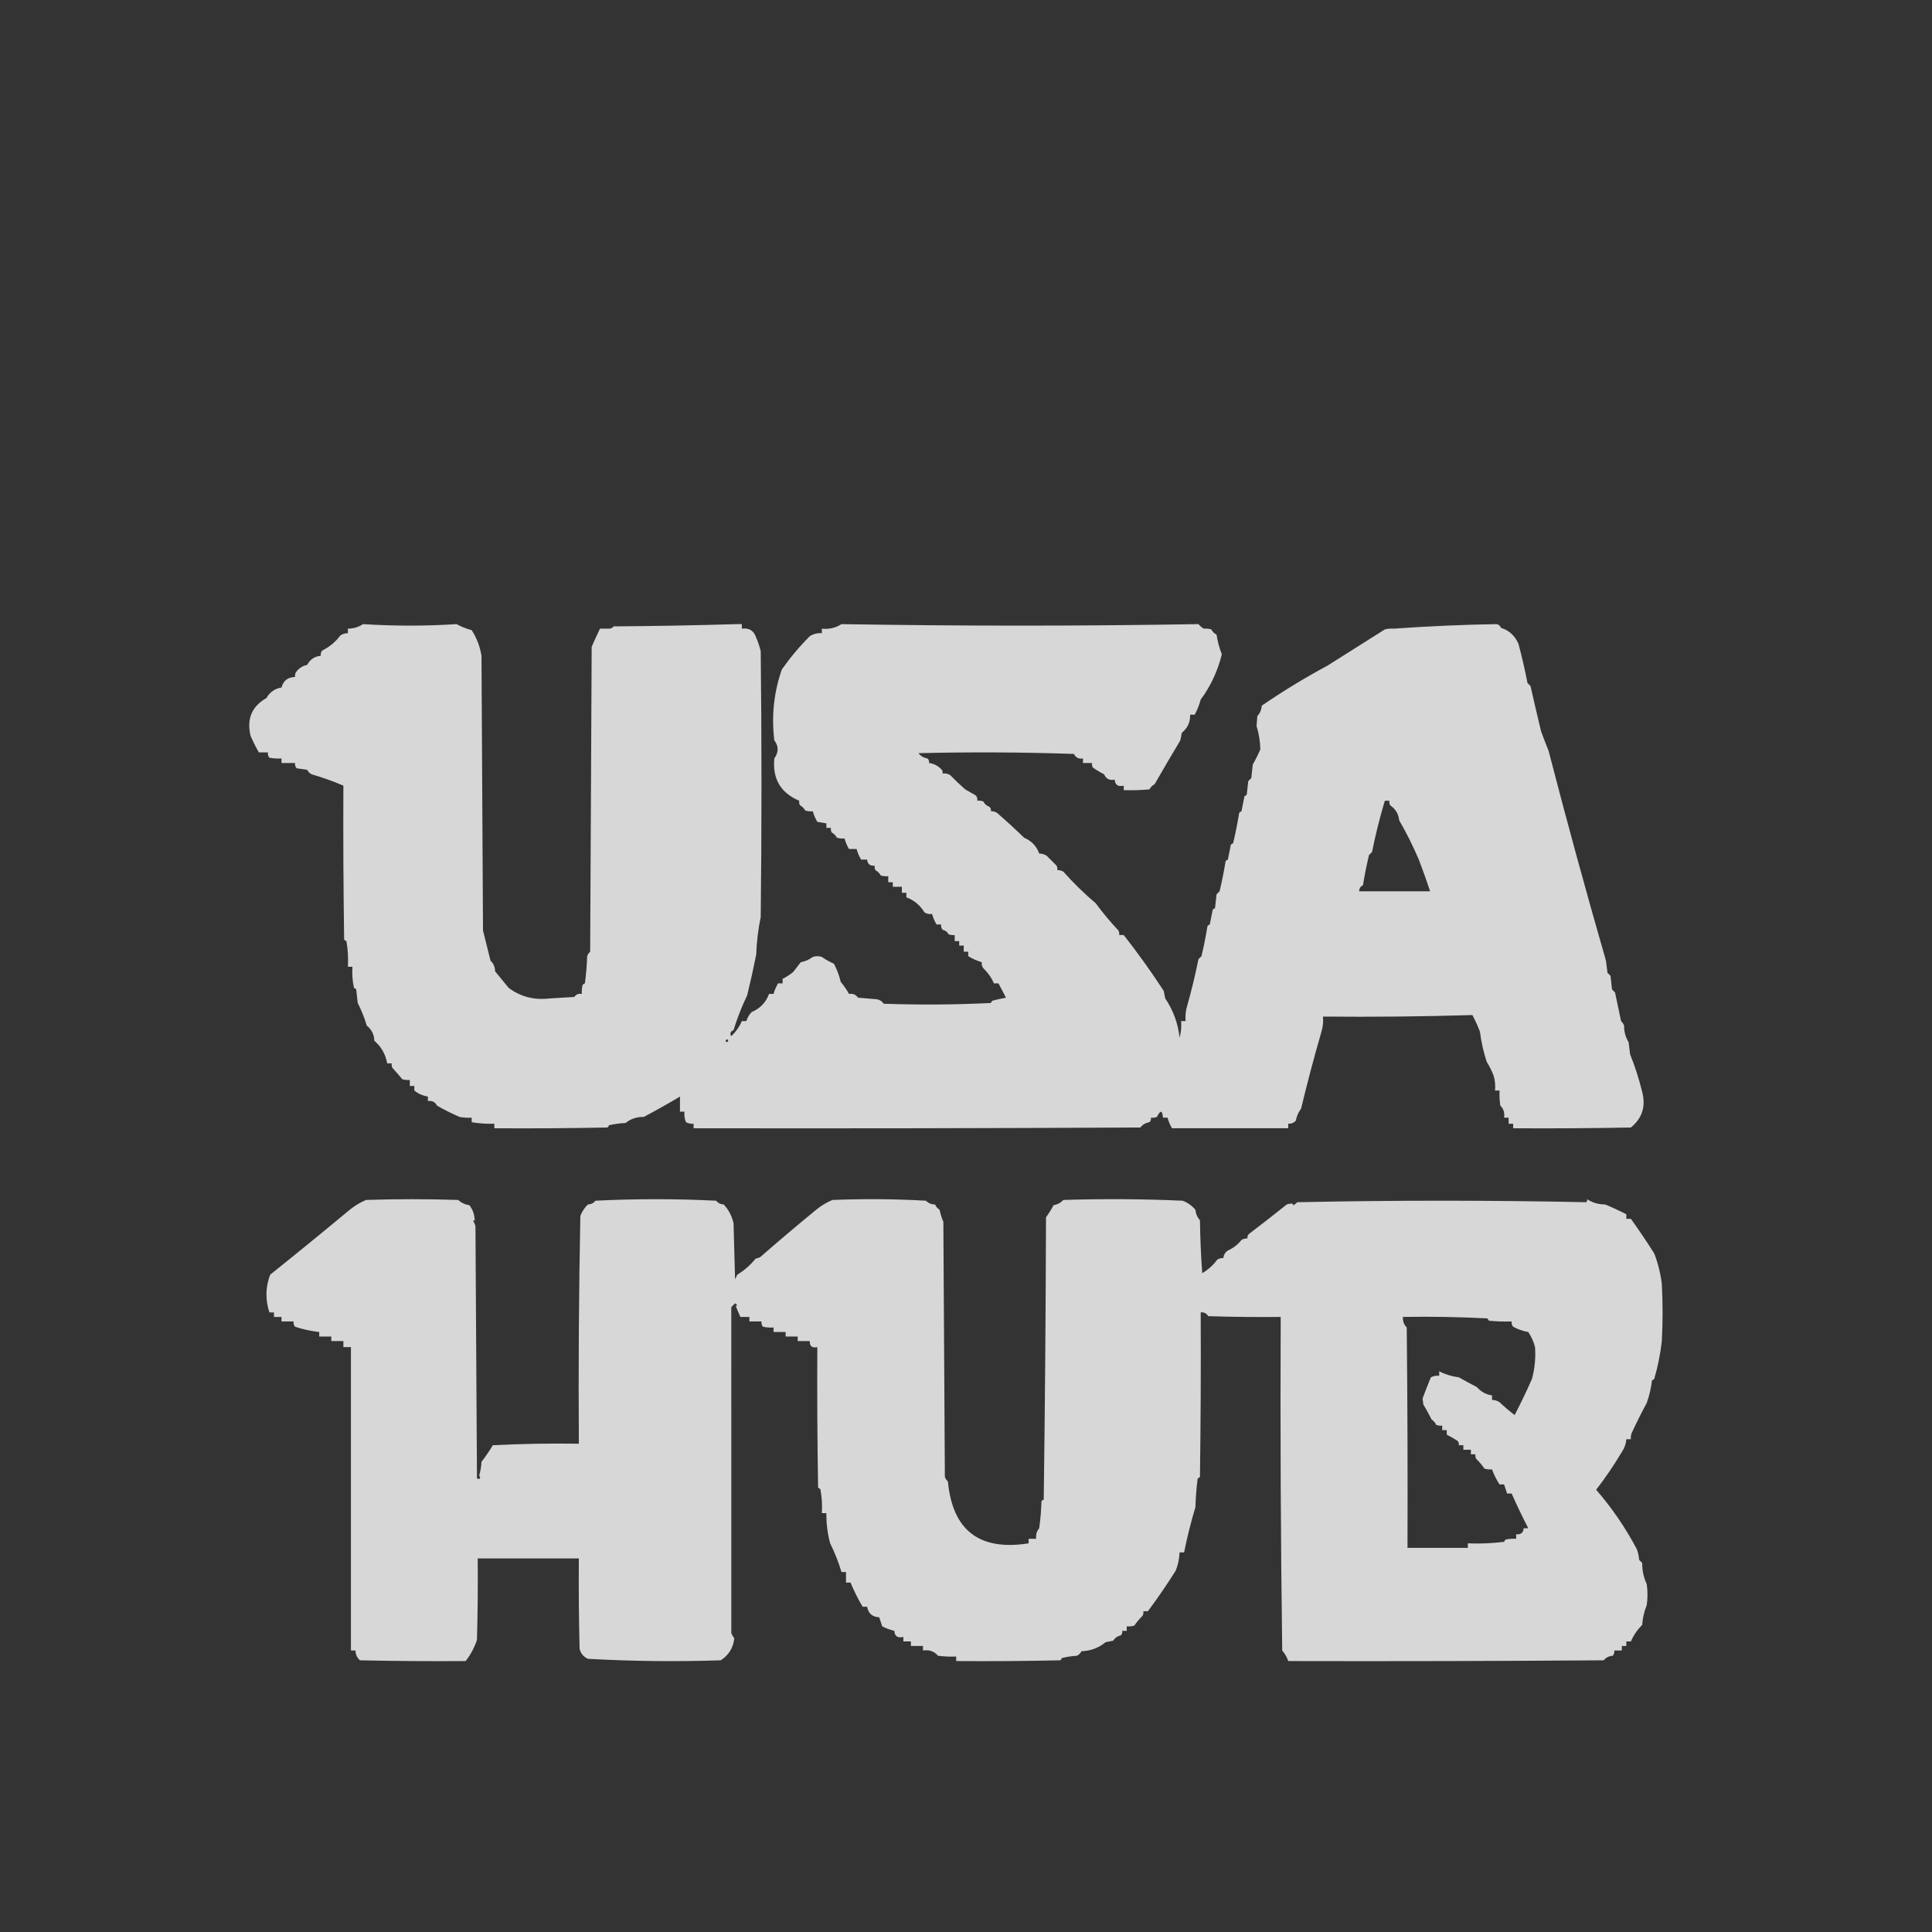 <?xml version="1.0" encoding="UTF-8"?>
<!DOCTYPE svg PUBLIC "-//W3C//DTD SVG 1.1//EN" "http://www.w3.org/Graphics/SVG/1.1/DTD/svg11.dtd">
<svg xmlns="http://www.w3.org/2000/svg" version="1.1" width="1280px" height="1280px" style="shape-rendering:geometricPrecision; text-rendering:geometricPrecision; image-rendering:optimizeQuality; fill-rule:evenodd; clip-rule:evenodd" xmlns:xlink="http://www.w3.org/1999/xlink">
<rect width="100%" height="100%" fill="#333333" stroke="none"/>
<g><path style="opacity:0.01" fill="#fcfcfc" d="M 240.5,413.5 C 261.167,412.167 281.833,412.167 302.5,413.5C 281.863,414.823 261.196,414.823 240.5,413.5 Z"/></g>
<g><path style="opacity:0.01" fill="#fefffe" d="M 488.5,413.5 C 461.515,414.306 434.181,414.806 406.5,415C 405.756,416.039 404.756,416.539 403.5,416.5C 403.756,414.224 405.09,413.057 407.5,413C 434.67,412.17 461.67,412.336 488.5,413.5 Z"/></g>
<g><path style="opacity:0.01" fill="#fefffe" d="M 557.5,413.5 C 636.666,412.334 715.999,412.168 795.5,413C 796.823,413.816 797.489,414.983 797.5,416.5C 796.206,415.71 795.039,414.71 794,413.5C 715.443,414.827 636.609,414.827 557.5,413.5 Z"/></g>
<g><path style="opacity:0.01" fill="#fcfcfc" d="M 991.5,413.5 C 968.777,413.878 946.11,414.878 923.5,416.5C 923.756,414.224 925.09,413.057 927.5,413C 949.004,412.171 970.337,412.337 991.5,413.5 Z"/></g>
<g><path style="opacity:0.945" fill="#e0e0e0" d="M 240.5,413.5 C 261.196,414.823 281.863,414.823 302.5,413.5C 305.533,415.187 308.866,416.52 312.5,417.5C 315.84,422.647 318.007,428.314 319,434.5C 319.333,495.167 319.667,555.833 320,616.5C 321.666,623.093 323.333,629.759 325,636.5C 326.981,638.359 327.981,640.692 328,643.5C 330.954,647.159 333.954,650.826 337,654.5C 344.894,660.375 353.894,662.708 364,661.5C 369.5,661.167 375,660.833 380.5,660.5C 381.668,658.783 383.335,658.116 385.5,658.5C 385.338,656.473 385.505,654.473 386,652.5C 386.414,652.043 386.914,651.709 387.5,651.5C 388.33,645.528 388.83,639.528 389,633.5C 389.419,632.328 390.085,631.328 391,630.5C 391.333,563.167 391.667,495.833 392,428.5C 393.821,424.346 395.654,420.346 397.5,416.5C 399.5,416.5 401.5,416.5 403.5,416.5C 404.756,416.539 405.756,416.039 406.5,415C 434.181,414.806 461.515,414.306 488.5,413.5C 489.5,413.5 490.5,413.5 491.5,413.5C 491.5,414.5 491.5,415.5 491.5,416.5C 496.341,415.846 499.507,417.846 501,422.5C 502.286,425.405 503.286,428.405 504,431.5C 504.667,490.167 504.667,548.833 504,607.5C 502.305,615.744 501.305,624.078 501,632.5C 499.196,641.544 497.196,650.544 495,659.5C 491.421,666.896 488.421,674.563 486,682.5C 483.873,683.397 483.373,684.731 484.5,686.5C 487.563,683.562 489.896,680.229 491.5,676.5C 492.5,676.5 493.5,676.5 494.5,676.5C 495.139,674.24 496.306,672.24 498,670.5C 503.627,668.126 507.461,664.126 509.5,658.5C 510.5,658.5 511.5,658.5 512.5,658.5C 513.199,656.005 514.199,653.672 515.5,651.5C 516.5,651.5 517.5,651.5 518.5,651.5C 518.5,650.5 518.5,649.5 518.5,648.5C 520.905,647.313 523.239,645.813 525.5,644C 527.148,641.836 528.815,639.669 530.5,637.5C 533.452,636.932 536.119,635.766 538.5,634C 540.5,633.333 542.5,633.333 544.5,634C 547.014,635.757 549.681,637.257 552.5,638.5C 554.498,642.276 555.998,646.276 557,650.5C 559.111,653.059 560.944,655.726 562.5,658.5C 565.022,658.128 567.022,658.961 568.5,661C 572.5,661.333 576.5,661.667 580.5,662C 582.618,662.26 584.284,663.26 585.5,665C 609.174,665.833 632.84,665.666 656.5,664.5C 656.709,663.914 657.043,663.414 657.5,663C 660.471,662.206 663.471,661.539 666.5,661C 664.751,657.734 663.084,654.567 661.5,651.5C 660.5,651.5 659.5,651.5 658.5,651.5C 656.896,647.771 654.563,644.438 651.5,641.5C 650.571,640.311 650.238,638.978 650.5,637.5C 647.244,636.534 644.244,635.201 641.5,633.5C 641.5,632.5 641.5,631.5 641.5,630.5C 640.5,630.5 639.5,630.5 638.5,630.5C 638.5,629.167 638.5,627.833 638.5,626.5C 637.5,626.5 636.5,626.5 635.5,626.5C 635.5,625.5 635.5,624.5 635.5,623.5C 634.5,623.5 633.5,623.5 632.5,623.5C 632.5,622.167 632.5,620.833 632.5,619.5C 631.127,619.657 629.793,619.49 628.5,619C 627.624,617.415 626.291,616.415 624.5,616C 623.663,614.989 623.33,613.822 623.5,612.5C 622.5,612.5 621.5,612.5 620.5,612.5C 619.199,610.328 618.199,607.995 617.5,605.5C 615.712,605.785 614.045,605.452 612.5,604.5C 609.602,599.734 605.602,596.401 600.5,594.5C 600.5,593.5 600.5,592.5 600.5,591.5C 599.5,591.5 598.5,591.5 597.5,591.5C 597.5,590.167 597.5,588.833 597.5,587.5C 595.5,587.5 593.5,587.5 591.5,587.5C 591.5,586.5 591.5,585.5 591.5,584.5C 590.5,584.5 589.5,584.5 588.5,584.5C 588.5,583.167 588.5,581.833 588.5,580.5C 586.801,580.66 585.134,580.494 583.5,580C 582.667,578.5 581.5,577.333 580,576.5C 579.517,575.552 579.351,574.552 579.5,573.5C 576.412,573.803 574.746,572.47 574.5,569.5C 573.167,569.5 571.833,569.5 570.5,569.5C 569.199,567.328 568.199,564.995 567.5,562.5C 565.833,562.5 564.167,562.5 562.5,562.5C 561.199,560.328 560.199,557.995 559.5,555.5C 557.801,555.66 556.134,555.494 554.5,555C 553.667,553.5 552.5,552.333 551,551.5C 550.517,550.552 550.351,549.552 550.5,548.5C 549.5,548.5 548.5,548.5 547.5,548.5C 547.5,547.5 547.5,546.5 547.5,545.5C 545.5,545.167 543.5,544.833 541.5,544.5C 540.199,542.328 539.199,539.995 538.5,537.5C 536.801,537.66 535.134,537.494 533.5,537C 532.667,535.5 531.5,534.333 530,533.5C 529.517,532.552 529.351,531.552 529.5,530.5C 517.206,525.334 511.706,516.001 513,502.5C 515.941,498.329 515.941,494.329 513,490.5C 511.05,474.263 512.717,458.596 518,443.5C 523.56,435.613 529.727,428.28 536.5,421.5C 538.943,419.945 541.61,419.278 544.5,419.5C 544.5,418.5 544.5,417.5 544.5,416.5C 549.267,417.016 553.601,416.016 557.5,413.5C 636.609,414.827 715.443,414.827 794,413.5C 795.039,414.71 796.206,415.71 797.5,416.5C 799.199,416.34 800.866,416.506 802.5,417C 803.333,418.5 804.5,419.667 806,420.5C 806.702,425.036 807.869,429.369 809.5,433.5C 806.777,444.551 802.11,454.551 795.5,463.5C 794.549,467.073 793.215,470.407 791.5,473.5C 790.5,473.5 789.5,473.5 788.5,473.5C 788.64,478.368 786.807,482.368 783,485.5C 782.667,487.167 782.333,488.833 782,490.5C 776.207,500.182 770.541,509.849 765,519.5C 763.5,520.333 762.333,521.5 761.5,523C 755.843,523.499 750.176,523.666 744.5,523.5C 744.5,522.5 744.5,521.5 744.5,520.5C 740.759,521.401 738.759,520.068 738.5,516.5C 735.136,517.211 732.803,516.044 731.5,513C 728.914,511.689 726.414,510.189 724,508.5C 723.517,507.552 723.351,506.552 723.5,505.5C 721.5,505.5 719.5,505.5 717.5,505.5C 717.5,504.5 717.5,503.5 717.5,502.5C 714.722,502.978 712.722,501.978 711.5,499.5C 677.172,498.333 642.838,498.167 608.5,499C 610.009,500.924 612.009,502.091 614.5,502.5C 615.386,503.325 615.719,504.325 615.5,505.5C 618.596,505.919 621.263,507.252 623.5,509.5C 624.386,510.325 624.719,511.325 624.5,512.5C 626.288,512.215 627.955,512.548 629.5,513.5C 632.731,516.82 636.065,519.986 639.5,523C 641.839,524.343 644.172,525.676 646.5,527C 647.337,528.011 647.67,529.178 647.5,530.5C 648.873,530.343 650.207,530.51 651.5,531C 652.364,532.697 653.697,533.863 655.5,534.5C 656.386,535.325 656.719,536.325 656.5,537.5C 657.93,537.421 659.264,537.754 660.5,538.5C 666.676,543.844 672.676,549.344 678.5,555C 683.4,557.066 686.734,560.566 688.5,565.5C 690.308,565.491 691.975,565.991 693.5,567C 695.667,569.167 697.833,571.333 700,573.5C 700.483,574.448 700.649,575.448 700.5,576.5C 701.93,576.421 703.264,576.754 704.5,577.5C 711.149,584.982 718.316,591.982 726,598.5C 730.69,604.848 735.69,610.848 741,616.5C 741.483,617.448 741.649,618.448 741.5,619.5C 742.5,619.5 743.5,619.5 744.5,619.5C 753.816,631.343 762.65,643.677 771,656.5C 771.333,658.167 771.667,659.833 772,661.5C 777.316,669.339 780.482,678.006 781.5,687.5C 782.489,683.893 782.823,680.226 782.5,676.5C 783.5,676.5 784.5,676.5 785.5,676.5C 785.18,673.102 785.513,669.768 786.5,666.5C 789.405,656.254 791.905,645.921 794,635.5C 794.667,634.833 795.333,634.167 796,633.5C 797.566,626.971 798.9,620.305 800,613.5C 800.414,613.043 800.914,612.709 801.5,612.5C 802.167,609.167 802.833,605.833 803.5,602.5C 804.086,602.291 804.586,601.957 805,601.5C 805.333,598.5 805.667,595.5 806,592.5C 806.667,591.833 807.333,591.167 808,590.5C 809.566,583.971 810.9,577.305 812,570.5C 812.414,570.043 812.914,569.709 813.5,569.5C 814.167,566.167 814.833,562.833 815.5,559.5C 816.086,559.291 816.586,558.957 817,558.5C 818.566,551.971 819.9,545.305 821,538.5C 821.414,538.043 821.914,537.709 822.5,537.5C 823.167,534.167 823.833,530.833 824.5,527.5C 825.086,527.291 825.586,526.957 826,526.5C 826.333,523.5 826.667,520.5 827,517.5C 827.667,516.833 828.333,516.167 829,515.5C 829.333,512.5 829.667,509.5 830,506.5C 831.826,503.321 833.493,499.987 835,496.5C 834.898,491.243 834.064,486.076 832.5,481C 832.667,478.833 832.833,476.667 833,474.5C 834.751,472.51 835.751,470.177 836,467.5C 849.936,457.93 864.436,449.097 879.5,441C 892.146,433.031 904.813,425.031 917.5,417C 919.473,416.505 921.473,416.338 923.5,416.5C 946.11,414.878 968.777,413.878 991.5,413.5C 992.922,413.75 993.922,414.583 994.5,416C 999.787,417.607 1003.62,421.107 1006,426.5C 1008.33,435.161 1010.33,443.828 1012,452.5C 1012.67,453.167 1013.33,453.833 1014,454.5C 1016.26,464.513 1018.59,474.513 1021,484.5C 1022.59,488.841 1024.26,493.174 1026,497.5C 1038.03,544.012 1050.69,590.346 1064,636.5C 1064.33,639.167 1064.67,641.833 1065,644.5C 1065.67,645.167 1066.33,645.833 1067,646.5C 1067.33,649.5 1067.67,652.5 1068,655.5C 1068.67,656.167 1069.33,656.833 1070,657.5C 1071.35,663.842 1072.68,670.175 1074,676.5C 1074.91,677.328 1075.58,678.328 1076,679.5C 1075.95,683.521 1076.95,687.187 1079,690.5C 1079.33,693.167 1079.67,695.833 1080,698.5C 1083.25,706.583 1085.92,714.916 1088,723.5C 1090.48,733.058 1087.98,740.891 1080.5,747C 1054.5,747.5 1028.5,747.667 1002.5,747.5C 1002.5,746.5 1002.5,745.5 1002.5,744.5C 1001.5,744.5 1000.5,744.5 999.5,744.5C 999.5,743.167 999.5,741.833 999.5,740.5C 998.5,740.5 997.5,740.5 996.5,740.5C 996.998,737.319 996.165,734.653 994,732.5C 993.502,729.183 993.335,725.85 993.5,722.5C 992.5,722.5 991.5,722.5 990.5,722.5C 990.82,719.102 990.487,715.768 989.5,712.5C 988.296,709.397 986.796,706.397 985,703.5C 982.868,697.106 981.368,690.439 980.5,683.5C 979.104,679.846 977.437,676.179 975.5,672.5C 942.544,673.493 909.544,673.826 876.5,673.5C 876.82,676.898 876.487,680.232 875.5,683.5C 870.597,700.44 866.097,717.44 862,734.5C 860.214,736.881 859.047,739.548 858.5,742.5C 857.15,743.95 855.484,744.617 853.5,744.5C 853.5,745.5 853.5,746.5 853.5,747.5C 827.833,747.5 802.167,747.5 776.5,747.5C 775.199,745.328 774.199,742.995 773.5,740.5C 772.5,740.5 771.5,740.5 770.5,740.5C 770.137,735.485 768.803,735.318 766.5,740C 765.207,740.49 763.873,740.657 762.5,740.5C 762.719,741.675 762.386,742.675 761.5,743.5C 759.009,743.909 757.009,745.076 755.5,747C 656.834,747.5 558.167,747.667 459.5,747.5C 459.5,746.5 459.5,745.5 459.5,744.5C 457.738,744.643 456.071,744.309 454.5,743.5C 453.526,741.257 453.192,738.924 453.5,736.5C 452.5,736.5 451.5,736.5 450.5,736.5C 450.5,733.167 450.5,729.833 450.5,726.5C 442.661,731.184 434.661,735.684 426.5,740C 421.903,739.899 417.903,741.232 414.5,744C 410.789,744.175 407.122,744.675 403.5,745.5C 403.291,746.086 402.957,746.586 402.5,747C 377.502,747.5 352.502,747.667 327.5,747.5C 327.5,746.5 327.5,745.5 327.5,744.5C 322.453,744.663 317.453,744.329 312.5,743.5C 312.5,742.5 312.5,741.5 312.5,740.5C 309.813,740.664 307.146,740.497 304.5,740C 299.385,737.791 294.385,735.291 289.5,732.5C 288.288,730.077 286.288,729.077 283.5,729.5C 283.5,728.5 283.5,727.5 283.5,726.5C 280.041,725.932 277.041,724.599 274.5,722.5C 274.5,721.5 274.5,720.5 274.5,719.5C 273.5,719.5 272.5,719.5 271.5,719.5C 271.5,718.167 271.5,716.833 271.5,715.5C 269.801,715.66 268.134,715.494 266.5,715C 264.411,712.454 262.245,709.954 260,707.5C 259.517,706.552 259.351,705.552 259.5,704.5C 258.5,704.5 257.5,704.5 256.5,704.5C 255.439,698.472 252.606,693.472 248,689.5C 247.845,685.343 246.178,682.01 243,679.5C 241.407,674.216 239.407,669.216 237,664.5C 236.667,661.5 236.333,658.5 236,655.5C 235.586,655.043 235.086,654.709 234.5,654.5C 233.507,649.88 233.173,645.214 233.5,640.5C 232.5,640.5 231.5,640.5 230.5,640.5C 230.829,634.794 230.495,629.128 229.5,623.5C 228.914,623.291 228.414,622.957 228,622.5C 227.5,588.502 227.333,554.502 227.5,520.5C 220.698,517.597 213.698,515.097 206.5,513C 205.167,512.333 204.167,511.333 203.5,510C 201.167,509.667 198.833,509.333 196.5,509C 195.663,507.989 195.33,506.822 195.5,505.5C 192.5,505.5 189.5,505.5 186.5,505.5C 186.5,504.5 186.5,503.5 186.5,502.5C 183.813,502.664 181.146,502.497 178.5,502C 177.663,500.989 177.33,499.822 177.5,498.5C 175.5,498.5 173.5,498.5 171.5,498.5C 169.524,495.026 167.691,491.359 166,487.5C 163.33,476.317 166.83,467.984 176.5,462.5C 178.79,458.524 182.123,456.19 186.5,455.5C 187.688,450.992 190.688,448.658 195.5,448.5C 195.351,447.448 195.517,446.448 196,445.5C 197.821,442.851 200.321,441.184 203.5,440.5C 205.464,436.857 208.464,434.857 212.5,434.5C 212.33,433.178 212.663,432.011 213.5,431C 218.319,428.599 222.319,425.265 225.5,421C 227.025,419.991 228.692,419.491 230.5,419.5C 230.5,418.5 230.5,417.5 230.5,416.5C 234.256,416.467 237.589,415.467 240.5,413.5 Z M 917.5,530.5 C 918.5,530.5 919.5,530.5 920.5,530.5C 920.351,531.552 920.517,532.552 921,533.5C 924.548,535.929 926.548,539.262 927,543.5C 931.849,551.865 936.183,560.532 940,569.5C 942.652,576.439 945.152,583.439 947.5,590.5C 931.833,590.5 916.167,590.5 900.5,590.5C 900.461,588.641 901.294,587.308 903,586.5C 904.1,579.695 905.434,573.029 907,566.5C 907.667,565.833 908.333,565.167 909,564.5C 911.321,552.961 914.155,541.627 917.5,530.5 Z M 481.5,688.5 C 482.773,689.077 482.773,689.743 481.5,690.5C 480.537,690.03 480.537,689.363 481.5,688.5 Z"/></g>
<g><path style="opacity:0.947" fill="#e0e0e0" d="M 314.5,808.5 C 314.062,808.435 313.728,808.601 313.5,809C 314.191,810.067 314.691,811.234 315,812.5C 315.333,868.167 315.667,923.833 316,979.5C 318.093,980.234 318.593,979.567 317.5,977.5C 318.319,974.695 318.819,971.695 319,968.5C 321.766,964.921 324.266,961.254 326.5,957.5C 345.466,956.538 364.466,956.204 383.5,956.5C 383.167,906.162 383.5,855.829 384.5,805.5C 385.655,802.611 387.322,800.111 389.5,798C 391.619,797.902 393.286,797.069 394.5,795.5C 421.167,794.167 447.833,794.167 474.5,795.5C 475.714,797.069 477.381,797.902 479.5,798C 482.77,801.518 484.937,805.685 486,810.5C 486.333,822.833 486.667,835.167 487,847.5C 487.5,846.5 488,845.5 488.5,844.5C 493.078,841.703 497.078,838.203 500.5,834C 501.5,833.667 502.5,833.333 503.5,833C 515.353,822.646 527.353,812.479 539.5,802.5C 543.143,799.342 547.143,796.842 551.5,795C 572.175,794.167 592.841,794.334 613.5,795.5C 615.059,797.131 617.059,797.964 619.5,798C 620.155,799.487 621.155,800.653 622.5,801.5C 623.105,804.304 623.938,806.971 625,809.5C 625.333,865.833 625.667,922.167 626,978.5C 626.419,979.672 627.085,980.672 628,981.5C 631.106,1014 648.939,1027.67 681.5,1022.5C 681.5,1021.5 681.5,1020.5 681.5,1019.5C 683.167,1019.5 684.833,1019.5 686.5,1019.5C 686.162,1016.84 686.829,1014.51 688.5,1012.5C 689.33,1006.53 689.83,1000.53 690,994.5C 690.414,994.043 690.914,993.709 691.5,993.5C 692.333,931.169 692.833,868.836 693,806.5C 694.849,803.966 696.515,801.3 698,798.5C 700.585,798.037 702.752,796.87 704.5,795C 730.84,794.167 757.173,794.333 783.5,795.5C 786.809,796.724 789.642,798.724 792,801.5C 792.249,804.177 793.249,806.51 795,808.5C 795.167,820.181 795.667,831.848 796.5,843.5C 800.482,841.183 803.815,838.183 806.5,834.5C 807.736,833.754 809.07,833.421 810.5,833.5C 810.703,831.362 811.703,829.695 813.5,828.5C 817.09,826.908 820.09,824.575 822.5,821.5C 823.736,820.754 825.07,820.421 826.5,820.5C 826.281,819.325 826.614,818.325 827.5,817.5C 835.952,811.086 844.285,804.586 852.5,798C 853.793,797.51 855.127,797.343 856.5,797.5C 856.435,797.938 856.601,798.272 857,798.5C 857.925,797.953 858.758,797.287 859.5,796.5C 923.401,795.169 987.234,795.169 1051,796.5C 1051.46,795.906 1051.63,795.239 1051.5,794.5C 1054.99,796.808 1058.99,797.975 1063.5,798C 1068.3,799.989 1072.97,802.156 1077.5,804.5C 1077.5,805.5 1077.5,806.5 1077.5,807.5C 1078.5,807.5 1079.5,807.5 1080.5,807.5C 1085.87,814.968 1091.03,822.635 1096,830.5C 1098.46,836.924 1100.13,843.591 1101,850.5C 1101.67,863.167 1101.67,875.833 1101,888.5C 1100.05,896.986 1098.38,905.319 1096,913.5C 1095.59,913.957 1095.09,914.291 1094.5,914.5C 1093.88,919.696 1092.71,924.696 1091,929.5C 1087.5,935.965 1084.16,942.632 1081,949.5C 1080.51,950.793 1080.34,952.127 1080.5,953.5C 1079.5,953.5 1078.5,953.5 1077.5,953.5C 1077.27,956.577 1076.27,959.41 1074.5,962C 1069.33,970.685 1063.66,979.018 1057.5,987C 1068,999.098 1077,1012.26 1084.5,1026.5C 1085.31,1028.77 1085.81,1031.1 1086,1033.5C 1086.67,1034.17 1087.33,1034.83 1088,1035.5C 1087.96,1040.47 1088.96,1045.13 1091,1049.5C 1091.67,1054.17 1091.67,1058.83 1091,1063.5C 1089.3,1067.66 1088.3,1071.99 1088,1076.5C 1084.75,1079.79 1082.25,1083.45 1080.5,1087.5C 1079.5,1087.5 1078.5,1087.5 1077.5,1087.5C 1077.5,1088.5 1077.5,1089.5 1077.5,1090.5C 1076.5,1090.5 1075.5,1090.5 1074.5,1090.5C 1074.5,1091.5 1074.5,1092.5 1074.5,1093.5C 1072.83,1093.5 1071.17,1093.5 1069.5,1093.5C 1069.67,1094.82 1069.34,1095.99 1068.5,1097C 1066.03,1097.11 1064.03,1098.11 1062.5,1100C 992.834,1100.5 923.167,1100.67 853.5,1100.5C 852.643,1097.96 851.31,1095.62 849.5,1093.5C 848.5,1019.84 848.167,946.17 848.5,872.5C 832.497,872.667 816.497,872.5 800.5,872C 799.383,870.108 797.716,869.275 795.5,869.5C 795.667,905.835 795.5,942.168 795,978.5C 794.586,978.957 794.086,979.291 793.5,979.5C 792.669,985.807 792.169,992.141 792,998.5C 789.015,1008.41 786.515,1018.41 784.5,1028.5C 783.5,1028.5 782.5,1028.5 781.5,1028.5C 781.345,1032.63 780.512,1036.63 779,1040.5C 773.157,1049.8 766.991,1058.8 760.5,1067.5C 759.5,1067.5 758.5,1067.5 757.5,1067.5C 757.649,1068.55 757.483,1069.55 757,1070.5C 754.963,1072.47 753.13,1074.63 751.5,1077C 749.866,1077.49 748.199,1077.66 746.5,1077.5C 746.5,1078.5 746.5,1079.5 746.5,1080.5C 745.5,1080.5 744.5,1080.5 743.5,1080.5C 743.719,1081.68 743.386,1082.68 742.5,1083.5C 740.336,1084 738.669,1085.16 737.5,1087C 735.833,1087.33 734.167,1087.67 732.5,1088C 727.901,1091.77 722.567,1093.77 716.5,1094C 715.833,1095.33 714.833,1096.33 713.5,1097C 710.118,1097.18 706.785,1097.68 703.5,1098.5C 703.291,1099.09 702.957,1099.59 702.5,1100C 679.502,1100.5 656.502,1100.67 633.5,1100.5C 633.5,1099.5 633.5,1098.5 633.5,1097.5C 629.486,1097.67 625.486,1097.5 621.5,1097C 618.919,1094.01 615.586,1092.85 611.5,1093.5C 611.5,1092.5 611.5,1091.5 611.5,1090.5C 608.833,1090.5 606.167,1090.5 603.5,1090.5C 603.5,1089.5 603.5,1088.5 603.5,1087.5C 601.833,1087.5 600.167,1087.5 598.5,1087.5C 598.5,1086.5 598.5,1085.5 598.5,1084.5C 594.759,1085.4 592.759,1084.07 592.5,1080.5C 589.677,1079.78 587.01,1078.78 584.5,1077.5C 583.833,1075.5 583.167,1073.5 582.5,1071.5C 577.943,1071.27 575.276,1068.94 574.5,1064.5C 573.5,1064.5 572.5,1064.5 571.5,1064.5C 568.491,1059.45 565.825,1054.11 563.5,1048.5C 562.5,1048.5 561.5,1048.5 560.5,1048.5C 560.5,1046.17 560.5,1043.83 560.5,1041.5C 559.5,1041.5 558.5,1041.5 557.5,1041.5C 555.549,1034.94 553.049,1028.61 550,1022.5C 548.235,1015.95 547.402,1009.28 547.5,1002.5C 546.5,1002.5 545.5,1002.5 544.5,1002.5C 544.828,997.125 544.495,991.792 543.5,986.5C 542.914,986.291 542.414,985.957 542,985.5C 541.5,954.502 541.333,923.502 541.5,892.5C 538.05,893.244 536.384,891.91 536.5,888.5C 533.833,888.5 531.167,888.5 528.5,888.5C 528.5,887.5 528.5,886.5 528.5,885.5C 525.833,885.5 523.167,885.5 520.5,885.5C 520.5,884.5 520.5,883.5 520.5,882.5C 517.833,882.5 515.167,882.5 512.5,882.5C 512.5,881.5 512.5,880.5 512.5,879.5C 510.143,879.663 507.81,879.497 505.5,879C 504.663,877.989 504.33,876.822 504.5,875.5C 501.833,875.5 499.167,875.5 496.5,875.5C 496.5,874.5 496.5,873.5 496.5,872.5C 494.5,872.5 492.5,872.5 490.5,872.5C 489.523,870.179 488.523,867.846 487.5,865.5C 488.547,864.922 488.38,864.256 487,863.5C 486.167,864.333 485.333,865.167 484.5,866C 484.5,938 484.5,1010 484.5,1082C 485.085,1083.3 485.751,1084.47 486.5,1085.5C 485.736,1091.83 482.736,1096.66 477.5,1100C 448.081,1100.98 418.747,1100.65 389.5,1099C 386.626,1097.7 384.793,1095.53 384,1092.5C 383.5,1072.5 383.333,1052.5 383.5,1032.5C 361.167,1032.5 338.833,1032.5 316.5,1032.5C 316.667,1050.5 316.5,1068.5 316,1086.5C 314.227,1091.72 311.727,1096.39 308.5,1100.5C 285.164,1100.67 261.831,1100.5 238.5,1100C 236.543,1098.25 235.543,1096.09 235.5,1093.5C 234.5,1093.5 233.5,1093.5 232.5,1093.5C 232.5,1026.5 232.5,959.5 232.5,892.5C 230.833,892.5 229.167,892.5 227.5,892.5C 227.5,891.167 227.5,889.833 227.5,888.5C 224.833,888.5 222.167,888.5 219.5,888.5C 219.5,887.5 219.5,886.5 219.5,885.5C 216.833,885.5 214.167,885.5 211.5,885.5C 211.5,884.5 211.5,883.5 211.5,882.5C 205.99,881.884 200.656,880.717 195.5,879C 194.663,877.989 194.33,876.822 194.5,875.5C 191.833,875.5 189.167,875.5 186.5,875.5C 186.5,874.5 186.5,873.5 186.5,872.5C 184.833,872.5 183.167,872.5 181.5,872.5C 181.5,871.5 181.5,870.5 181.5,869.5C 180.5,869.5 179.5,869.5 178.5,869.5C 175.704,861.103 175.871,852.769 179,844.5C 196.399,830.582 213.566,816.582 230.5,802.5C 234.121,799.377 238.121,796.877 242.5,795C 262.833,794.333 283.167,794.333 303.5,795C 305.633,796.899 308.133,798.065 311,798.5C 313.257,801.438 314.424,804.771 314.5,808.5 Z M 929.5,872.5 C 948.179,872.167 966.845,872.5 985.5,873.5C 985.709,874.086 986.043,874.586 986.5,875C 991.489,875.499 996.489,875.666 1001.5,875.5C 1001.33,876.822 1001.66,877.989 1002.5,879C 1005.62,880.721 1008.96,881.888 1012.5,882.5C 1014.55,885.487 1016.05,888.82 1017,892.5C 1017.5,899.594 1016.83,906.594 1015,913.5C 1011.47,921.519 1007.63,929.519 1003.5,937.5C 1000.03,934.866 996.696,932.032 993.5,929C 991.975,927.991 990.308,927.491 988.5,927.5C 988.5,926.5 988.5,925.5 988.5,924.5C 984.579,923.943 981.245,922.11 978.5,919C 974.405,916.874 970.405,914.707 966.5,912.5C 961.764,911.898 957.431,910.564 953.5,908.5C 953.5,909.5 953.5,910.5 953.5,911.5C 951.533,911.261 949.699,911.594 948,912.5C 946.043,917.218 944.21,921.885 942.5,926.5C 942.667,927.833 942.833,929.167 943,930.5C 944.914,933.697 946.748,937.03 948.5,940.5C 949.845,941.347 950.845,942.513 951.5,944C 952.793,944.49 954.127,944.657 955.5,944.5C 955.5,945.5 955.5,946.5 955.5,947.5C 956.5,947.5 957.5,947.5 958.5,947.5C 958.5,948.5 958.5,949.5 958.5,950.5C 960.813,951.668 963.146,953.002 965.5,954.5C 966.386,955.325 966.719,956.325 966.5,957.5C 967.5,957.5 968.5,957.5 969.5,957.5C 969.5,958.5 969.5,959.5 969.5,960.5C 971.167,960.5 972.833,960.5 974.5,960.5C 974.5,961.5 974.5,962.5 974.5,963.5C 975.5,963.5 976.5,963.5 977.5,963.5C 977.351,964.552 977.517,965.552 978,966.5C 980.037,968.467 981.87,970.634 983.5,973C 985.134,973.494 986.801,973.66 988.5,973.5C 989.801,977.108 991.468,980.441 993.5,983.5C 994.5,983.5 995.5,983.5 996.5,983.5C 997.167,985.5 997.833,987.5 998.5,989.5C 999.5,989.5 1000.5,989.5 1001.5,989.5C 1004.99,997.354 1008.66,1005.02 1012.5,1012.5C 1011.5,1012.5 1010.5,1012.5 1009.5,1012.5C 1009.25,1015.47 1007.59,1016.8 1004.5,1016.5C 1004.5,1017.5 1004.5,1018.5 1004.5,1019.5C 1002.14,1019.34 999.81,1019.5 997.5,1020C 997.043,1020.41 996.709,1020.91 996.5,1021.5C 988.528,1022.5 980.528,1022.83 972.5,1022.5C 972.5,1023.5 972.5,1024.5 972.5,1025.5C 959.167,1025.5 945.833,1025.5 932.5,1025.5C 932.667,976.832 932.5,928.166 932,879.5C 930.097,877.559 929.264,875.226 929.5,872.5 Z"/></g>
<g><path style="opacity:0.012" fill="#fdfdfd" d="M 1051.5,794.5 C 1051.63,795.239 1051.46,795.906 1051,796.5C 987.234,795.169 923.401,795.169 859.5,796.5C 858.758,797.287 857.925,797.953 857,798.5C 856.601,798.272 856.435,797.938 856.5,797.5C 856.577,796.25 857.244,795.417 858.5,795C 922.832,794.5 987.166,794.333 1051.5,794.5 Z"/></g>
<g><path style="opacity:0.008" fill="#fefffe" d="M 314.5,808.5 C 315.222,808.918 315.722,809.584 316,810.5C 316.167,866.335 316.667,922.001 317.5,977.5C 318.593,979.567 318.093,980.234 316,979.5C 315.667,923.833 315.333,868.167 315,812.5C 314.691,811.234 314.191,810.067 313.5,809C 313.728,808.601 314.062,808.435 314.5,808.5 Z"/></g>
<g><path style="opacity:0.01" fill="#fefffe" d="M 487.5,865.5 C 486.501,938.665 486.167,1012 486.5,1085.5C 485.751,1084.47 485.085,1083.3 484.5,1082C 484.5,1010 484.5,938 484.5,866C 485.333,865.167 486.167,864.333 487,863.5C 488.38,864.256 488.547,864.922 487.5,865.5 Z"/></g>
</svg>
